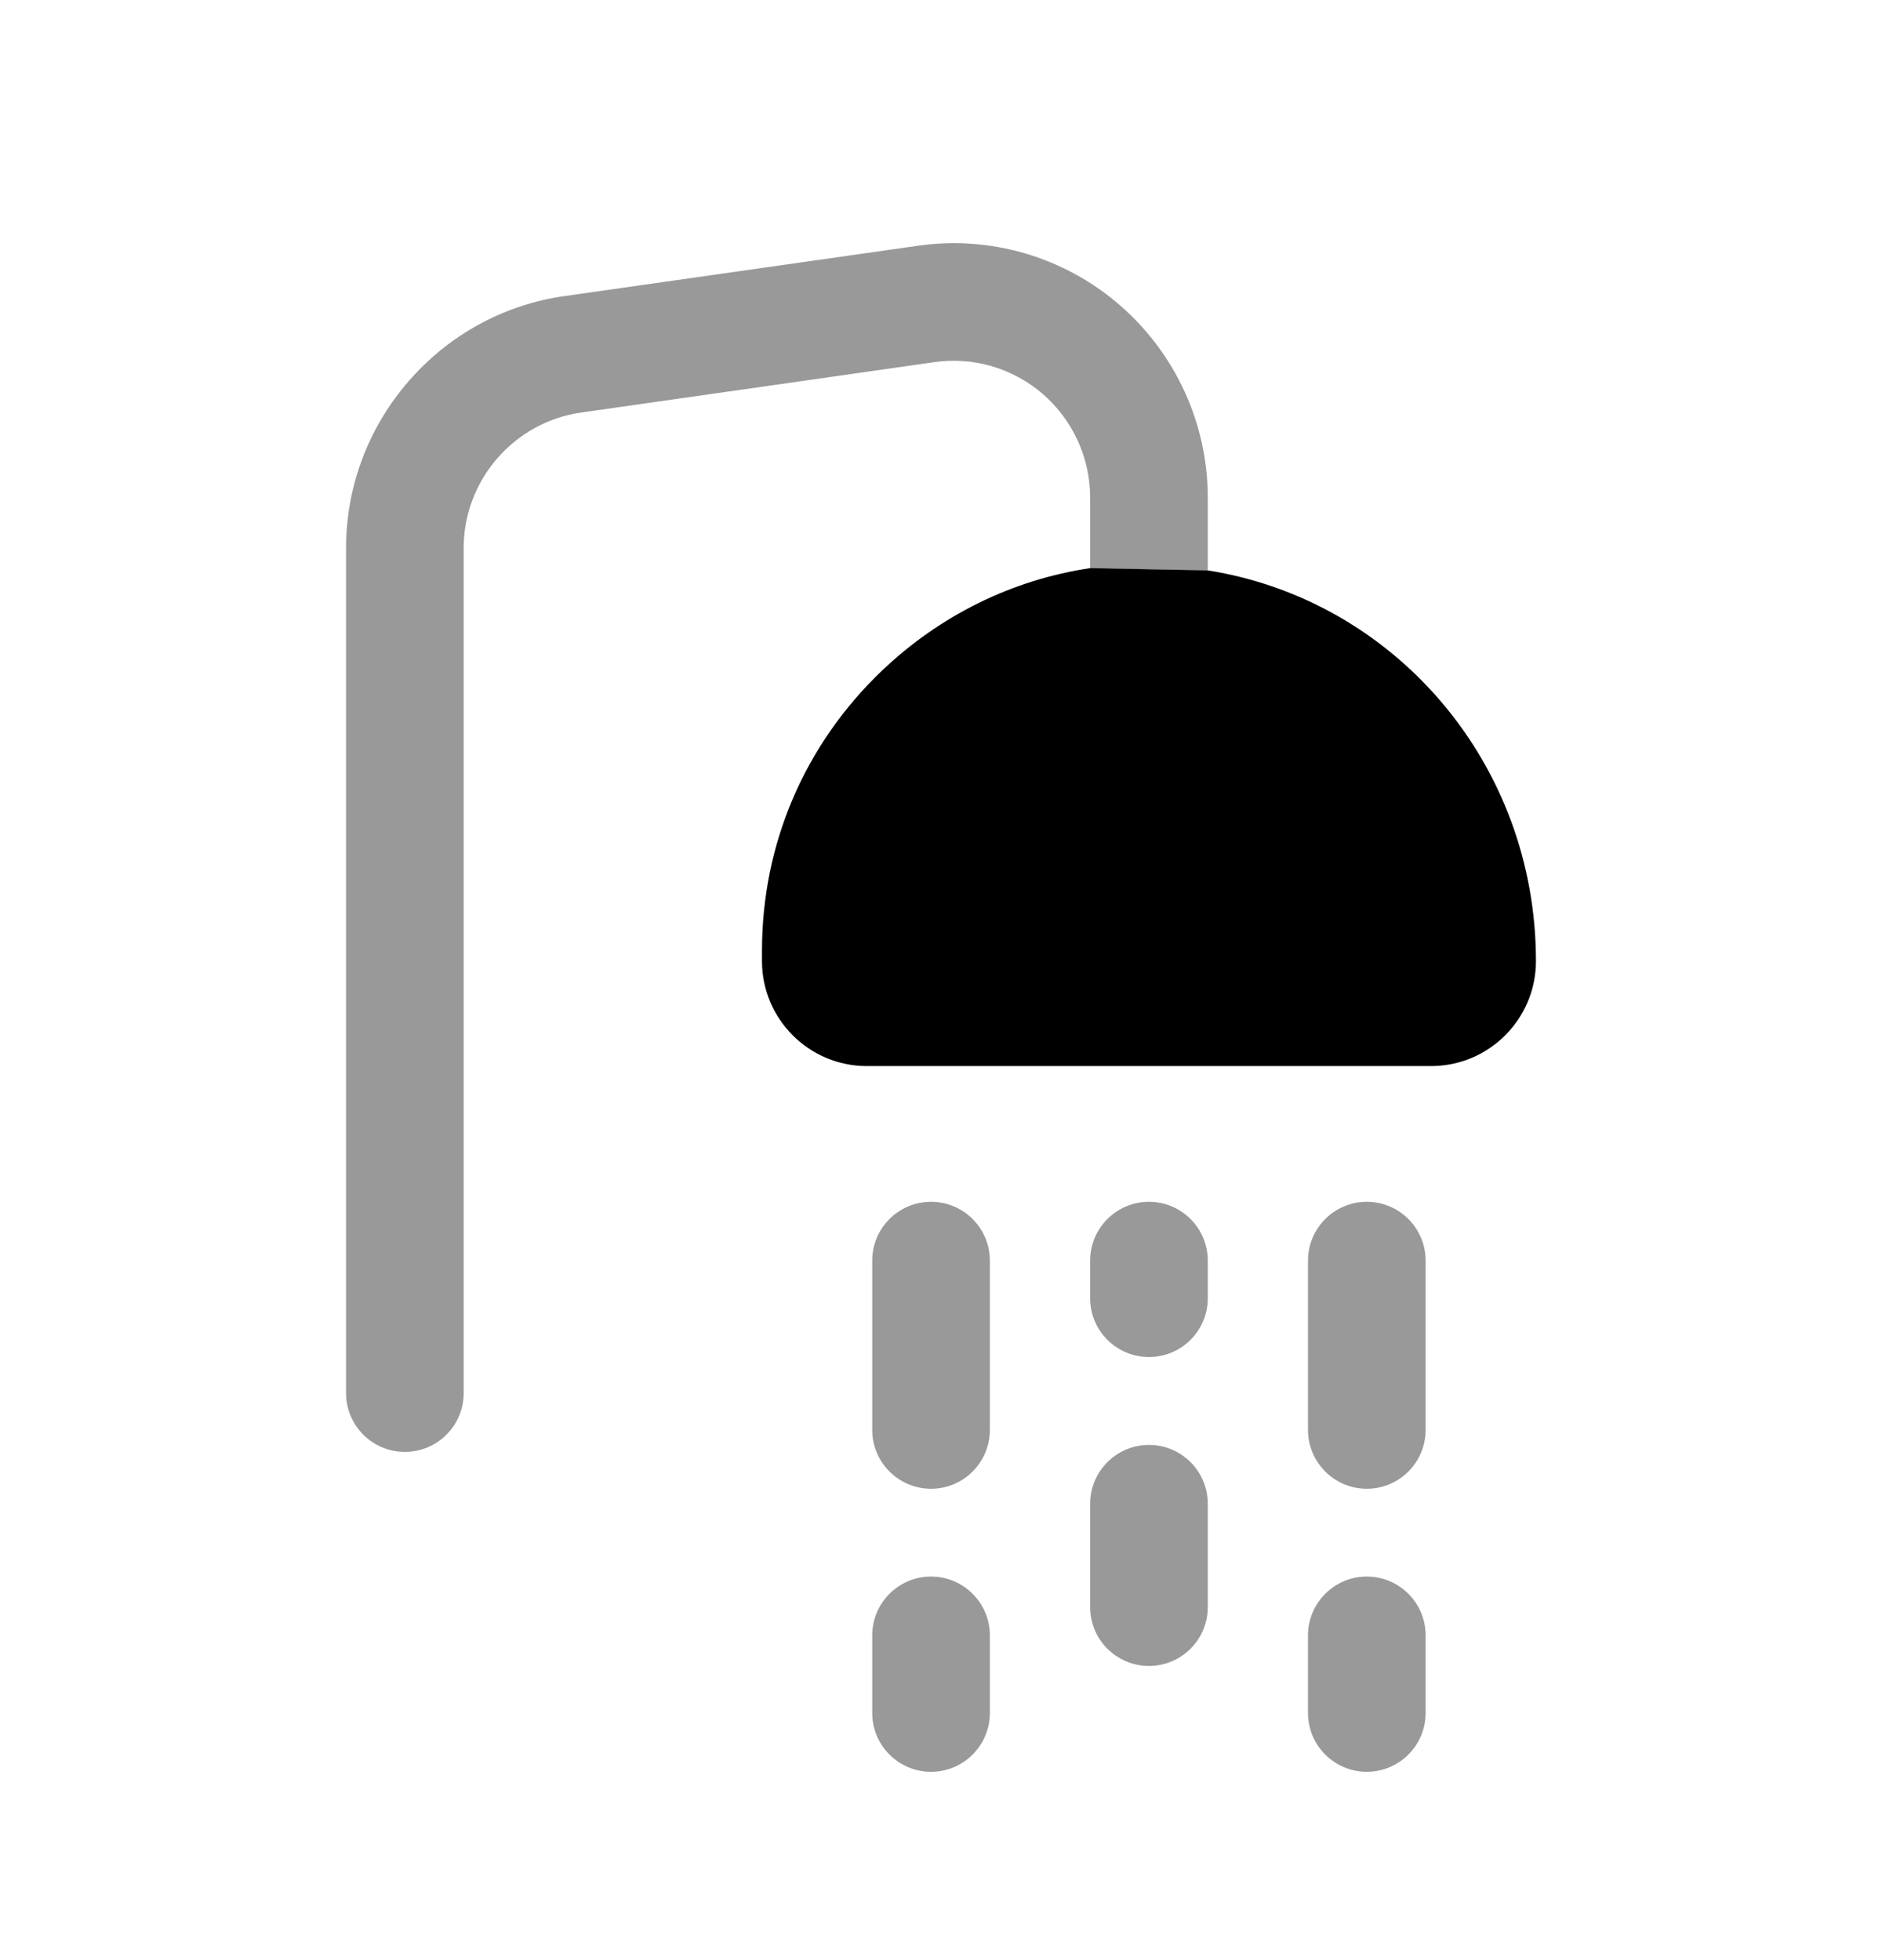 <svg width="24" height="25" viewBox="0 0 24 25" fill="none" xmlns="http://www.w3.org/2000/svg">
<path opacity="0.4" d="M15.402 7.276V6.348C15.402 5.404 14.992 4.509 14.278 3.89C13.566 3.274 12.625 2.999 11.694 3.136L7.208 3.775C5.614 3.995 4.413 5.377 4.413 6.988V17.768C4.413 18.182 4.749 18.518 5.163 18.518C5.577 18.518 5.913 18.182 5.913 17.768V6.988C5.913 6.122 6.558 5.38 7.416 5.261L11.908 4.62C12.408 4.546 12.914 4.694 13.298 5.025C13.682 5.358 13.902 5.84 13.902 6.348V7.247L15.402 7.276Z" fill="black"/>
<path d="M11.246 8.555C11.99 7.846 12.909 7.395 13.902 7.246L15.402 7.275C17.783 7.652 19.587 9.733 19.587 12.258C19.587 12.997 18.987 13.597 18.25 13.597H11.054C10.317 13.597 9.717 12.997 9.717 12.258V12.127C9.717 10.764 10.26 9.497 11.246 8.555Z" fill="black"/>
<g opacity="0.4">
<path fill-rule="evenodd" clip-rule="evenodd" d="M11.873 20.108C11.459 20.108 11.123 20.444 11.123 20.858V21.848C11.123 22.262 11.459 22.598 11.873 22.598C12.287 22.598 12.623 22.262 12.623 21.848V20.858C12.623 20.444 12.287 20.108 11.873 20.108Z" fill="black"/>
<path fill-rule="evenodd" clip-rule="evenodd" d="M11.873 15.328C11.459 15.328 11.123 15.664 11.123 16.078V18.238C11.123 18.652 11.459 18.988 11.873 18.988C12.287 18.988 12.623 18.652 12.623 18.238V16.078C12.623 15.664 12.287 15.328 11.873 15.328Z" fill="black"/>
<path fill-rule="evenodd" clip-rule="evenodd" d="M14.652 18.429C14.238 18.429 13.902 18.765 13.902 19.179V20.498C13.902 20.912 14.238 21.248 14.652 21.248C15.066 21.248 15.402 20.912 15.402 20.498V19.179C15.402 18.765 15.066 18.429 14.652 18.429Z" fill="black"/>
<path fill-rule="evenodd" clip-rule="evenodd" d="M17.43 15.328C17.016 15.328 16.68 15.664 16.68 16.078V18.238C16.68 18.652 17.016 18.988 17.43 18.988C17.844 18.988 18.18 18.652 18.18 18.238V16.078C18.18 15.664 17.844 15.328 17.43 15.328Z" fill="black"/>
<path fill-rule="evenodd" clip-rule="evenodd" d="M14.652 15.328C14.238 15.328 13.902 15.664 13.902 16.078V16.558C13.902 16.973 14.238 17.308 14.652 17.308C15.066 17.308 15.402 16.973 15.402 16.558V16.078C15.402 15.664 15.066 15.328 14.652 15.328Z" fill="black"/>
<path fill-rule="evenodd" clip-rule="evenodd" d="M17.43 20.108C17.016 20.108 16.68 20.444 16.68 20.858V21.848C16.68 22.262 17.016 22.598 17.43 22.598C17.844 22.598 18.18 22.262 18.18 21.848V20.858C18.18 20.444 17.844 20.108 17.43 20.108Z" fill="black"/>
</g>
</svg>